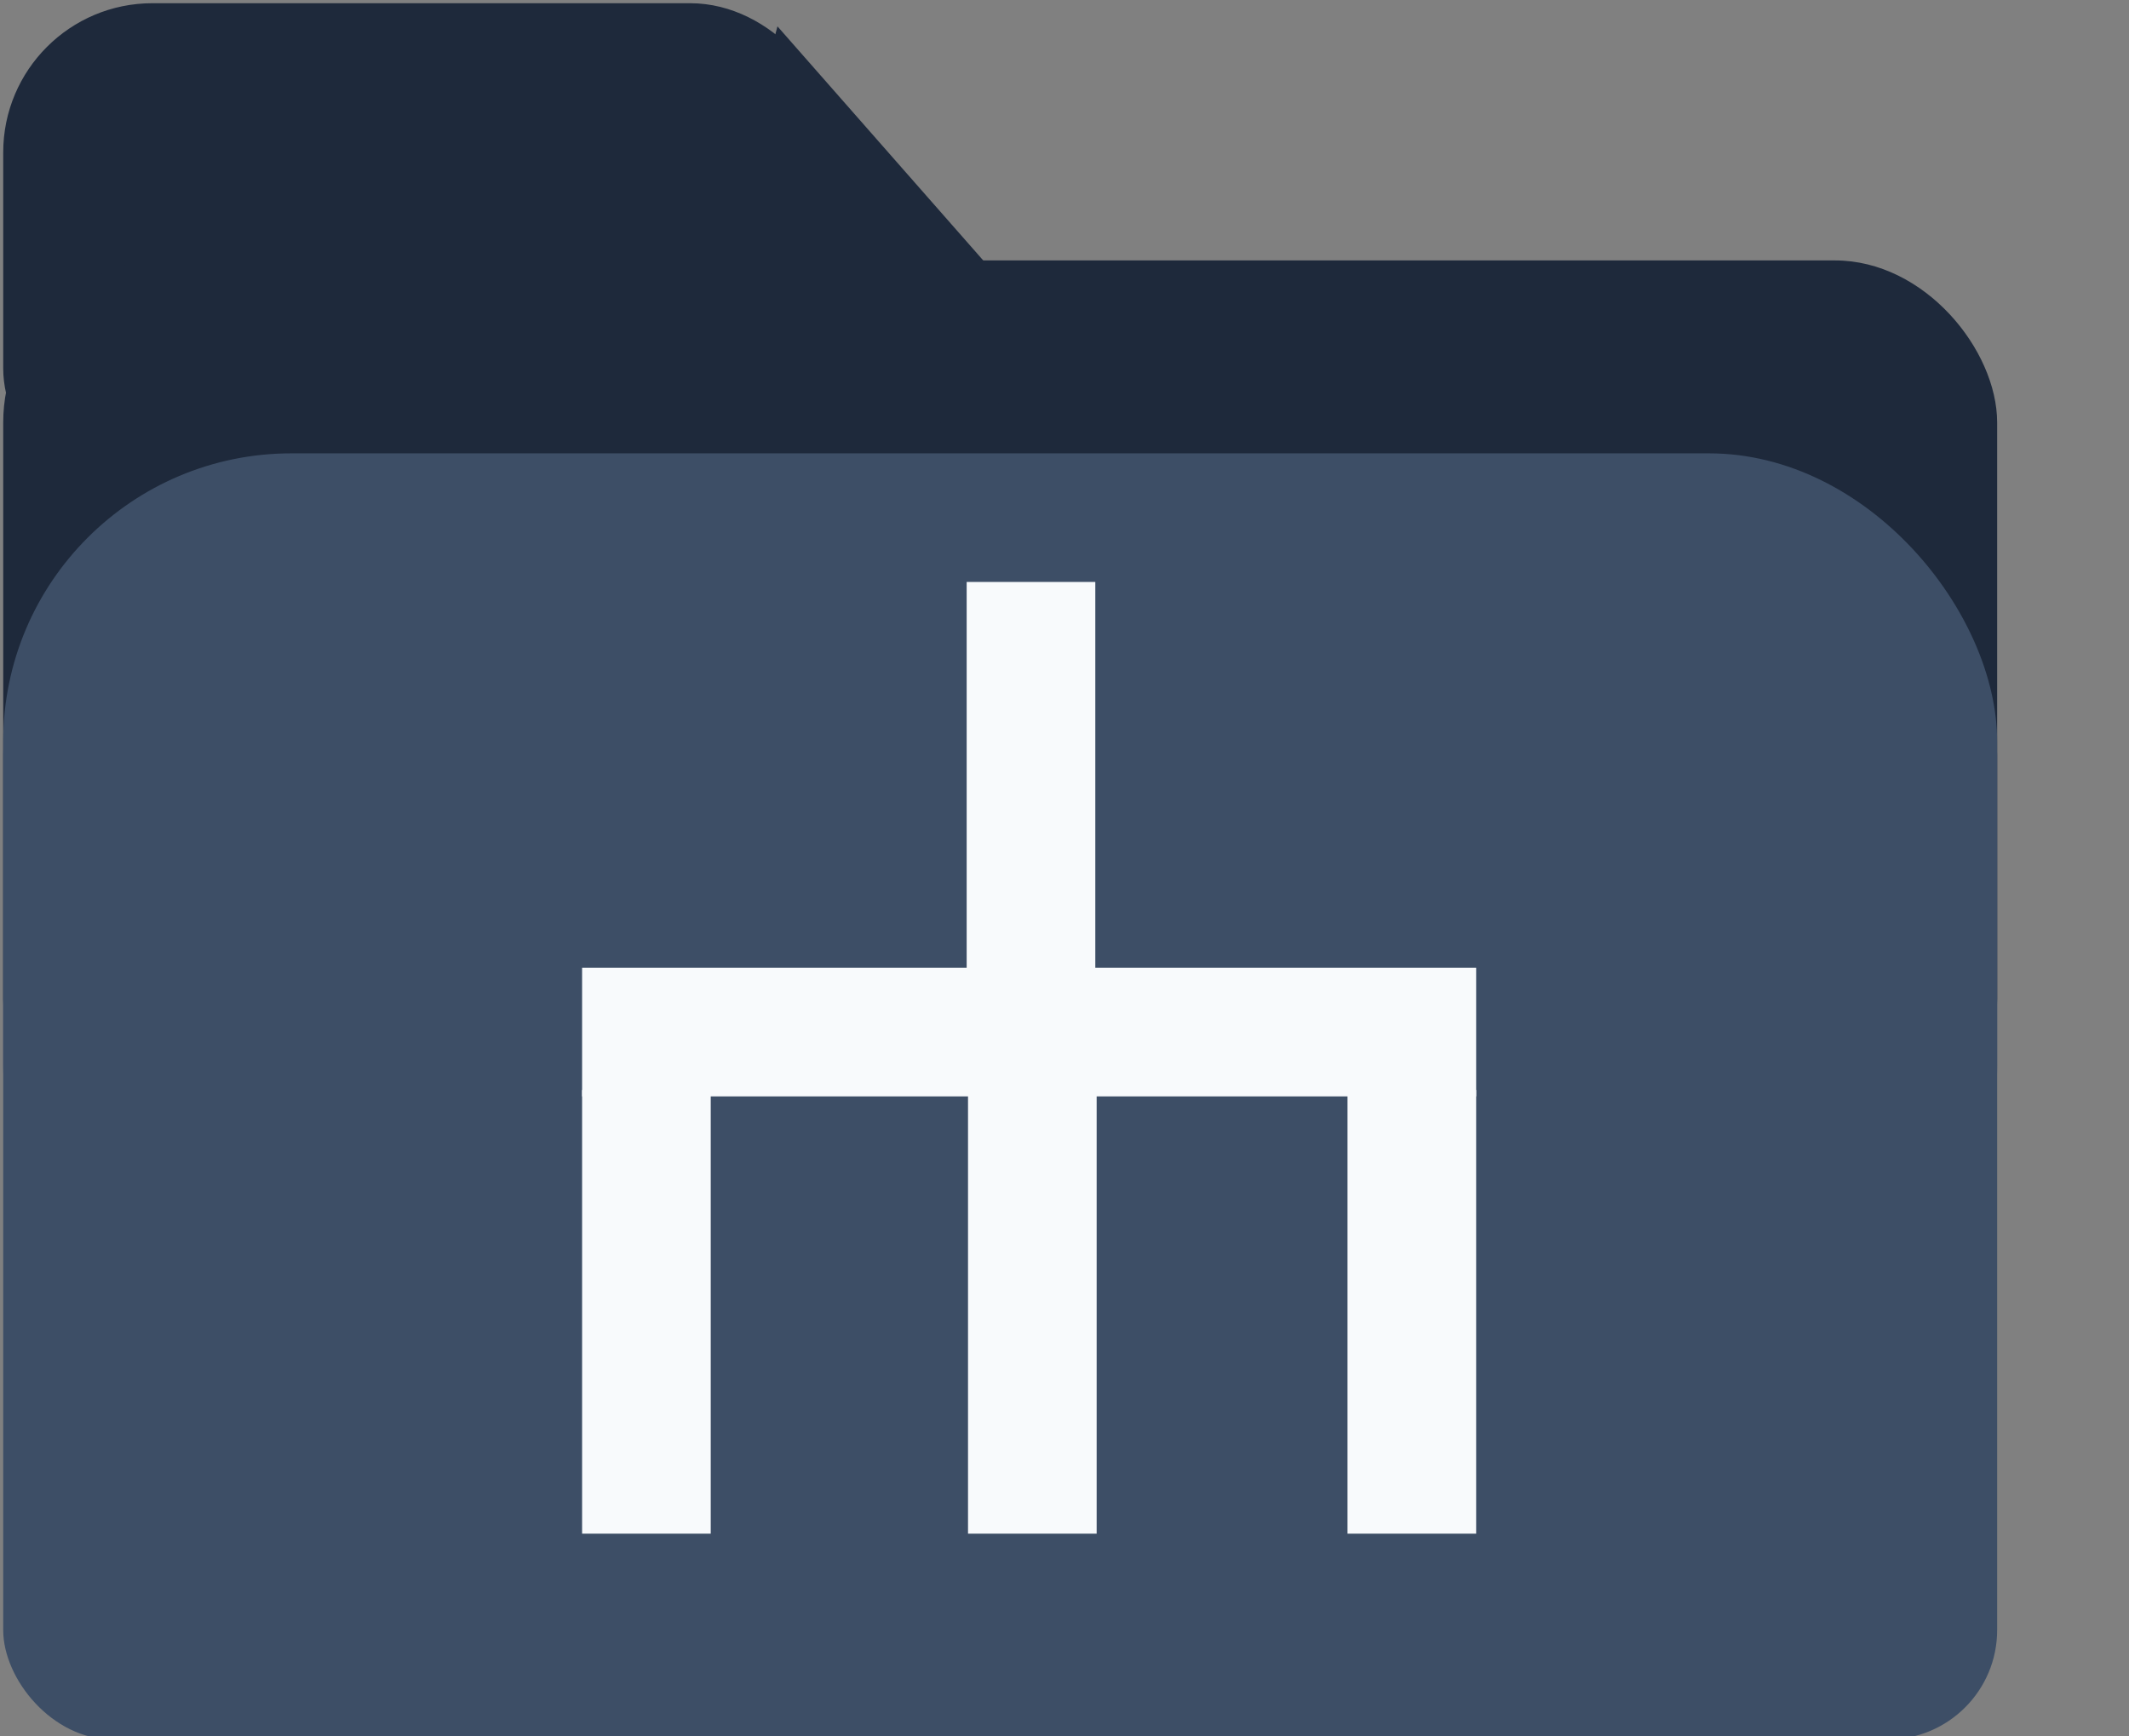 <?xml version="1.0" encoding="UTF-8"?>
<!DOCTYPE svg PUBLIC "-//W3C//DTD SVG 1.1//EN" "http://www.w3.org/Graphics/SVG/1.1/DTD/svg11.dtd">
<svg xmlns="http://www.w3.org/2000/svg" xmlns:xlink="http://www.w3.org/1999/xlink" version="1.1" width="331px" height="270px" viewBox="-0.5 -0.5 331 270"><rect x="-0.5" y="-0.5" width="331" height="270" fill="#808080" stroke="none"/><defs/><g><g data-cell-id="0"><g data-cell-id="1"><g data-cell-id="SLboqQbTkP1J-5Jf3Kvc-10"><g/><g data-cell-id="SLboqQbTkP1J-5Jf3Kvc-7"><g><rect x="0" y="0" width="130" height="80" rx="23.2" ry="23.2" fill="#1e293b" stroke="none" pointer-events="all"/></g></g><g data-cell-id="SLboqQbTkP1J-5Jf3Kvc-8"><g><rect x="0" y="40" width="310" height="140" rx="25.2" ry="25.2" fill="#1e293b" stroke="none" pointer-events="all"/></g></g><g data-cell-id="SLboqQbTkP1J-5Jf3Kvc-9"><g><path d="M 109 10 L 169 50 L 109 90 Z" fill="#1e293b" stroke="none" transform="rotate(15,139,50)" pointer-events="all"/></g></g><g data-cell-id="SLboqQbTkP1J-5Jf3Kvc-6"><g><rect x="0" y="70" width="310" height="140" rx="44.8" ry="44.8" fill="#3d4e66" stroke="none" pointer-events="all"/></g></g><g data-cell-id="SLboqQbTkP1J-5Jf3Kvc-32"><g><rect x="0" y="100" width="310" height="170" rx="17" ry="17" fill="#3d4e66" stroke="none" pointer-events="all"/></g></g></g></g><g data-cell-id="X5IGt5IoZtbFOw5Dazlh-31"><g data-cell-id="X5IGt5IoZtbFOw5Dazlh-49"><g/><g data-cell-id="X5IGt5IoZtbFOw5Dazlh-40"><g><path d="M 159.79 159 L 159.79 90" fill="none" stroke="#f8fafc" stroke-width="20" stroke-miterlimit="10" pointer-events="stroke"/></g></g><g data-cell-id="X5IGt5IoZtbFOw5Dazlh-41"><g><path d="M 229 160 L 159 160" fill="none" stroke="#f8fafc" stroke-width="20" stroke-miterlimit="10" pointer-events="stroke"/></g></g><g data-cell-id="X5IGt5IoZtbFOw5Dazlh-45"><g><path d="M 160 160 L 90 160" fill="none" stroke="#f8fafc" stroke-width="20" stroke-miterlimit="10" pointer-events="stroke"/></g></g><g data-cell-id="X5IGt5IoZtbFOw5Dazlh-46"><g><path d="M 219 238 L 219 169" fill="none" stroke="#f8fafc" stroke-width="20" stroke-miterlimit="10" pointer-events="stroke"/></g></g><g data-cell-id="X5IGt5IoZtbFOw5Dazlh-47"><g><path d="M 100 238 L 100 169" fill="none" stroke="#f8fafc" stroke-width="20" stroke-miterlimit="10" pointer-events="stroke"/></g></g><g data-cell-id="X5IGt5IoZtbFOw5Dazlh-48"><g><path d="M 160 238 L 160 169" fill="none" stroke="#f8fafc" stroke-width="20" stroke-miterlimit="10" pointer-events="stroke"/></g></g></g></g></g></g></svg>